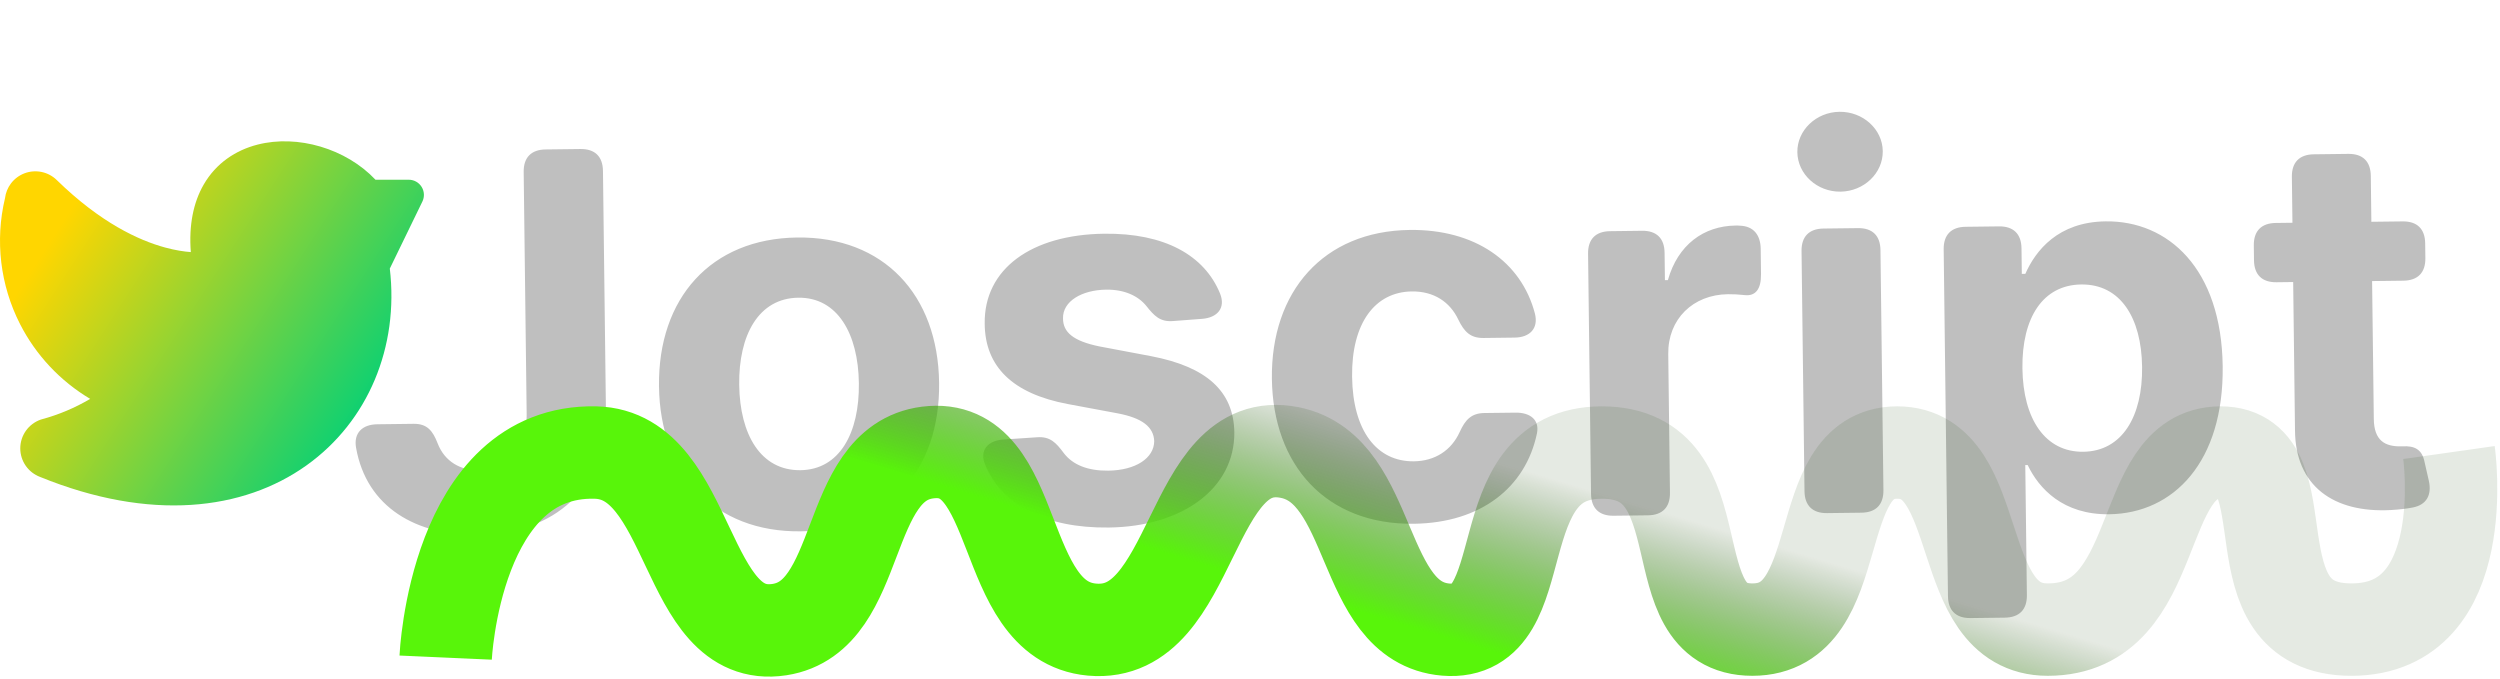 <svg width="460" height="125" viewBox="0 0 460 125" fill="none" xmlns="http://www.w3.org/2000/svg">
<path d="M106.805 27.419C109.464 27.386 110.914 28.8 110.946 31.459L111.497 76.046C111.63 89.58 102.088 98.255 87.942 98.43C76.658 98.569 67.457 93.398 65.514 82.376C65.038 79.654 66.689 78.099 69.416 78.066L76.097 77.983C78.586 77.953 79.625 79.235 80.54 81.611C81.808 84.868 84.659 86.64 88.546 86.592C94 86.524 96.956 82.942 96.907 76.226L96.357 31.639C96.324 28.98 97.738 27.531 100.397 27.498L106.805 27.419ZM147.358 97.765C131.473 97.961 121.453 87.208 121.254 71.085C121.054 54.859 130.806 43.897 146.691 43.7C162.576 43.505 172.596 54.223 172.796 70.449C172.995 86.572 163.244 97.569 147.358 97.765ZM136.013 70.8C136.126 79.936 139.959 86.605 147.288 86.515C154.48 86.426 158.147 79.664 158.034 70.528C157.922 61.393 154.089 54.69 146.896 54.778C139.567 54.869 135.901 61.665 136.013 70.8ZM215.784 59.076C213.468 59.241 212.397 58.163 210.908 56.273C209.42 54.45 206.916 53.254 203.541 53.295C199.042 53.351 195.522 55.44 195.594 58.575C195.591 61.098 197.419 62.746 202.306 63.743L211.806 65.535C221.99 67.489 226.989 71.962 227.117 79.529C227.21 89.858 217.58 96.898 204.013 97.065C192.287 97.21 184.324 92.91 181.267 85.516C180.143 82.87 181.791 81.043 184.619 80.872L190.853 80.454C193.203 80.288 194.308 81.434 195.73 83.36C197.393 85.555 200.202 86.646 203.918 86.6C208.997 86.537 212.345 84.28 212.375 81.177C212.274 78.553 210.174 76.908 205.595 76.044L196.505 74.35C186.253 72.43 181.248 67.412 181.185 59.572C181.026 49.482 189.779 43.169 203.176 43.004C214.288 42.866 221.601 46.97 224.483 53.991C225.573 56.671 223.993 58.464 221.166 58.669L215.784 59.076ZM260.131 96.373C244.007 96.572 234.224 85.612 234.027 69.693C233.829 53.637 243.511 42.506 259.396 42.31C271.361 42.162 279.924 48.125 282.428 57.708C283.11 60.428 281.494 62.084 278.698 62.118L272.972 62.189C270.551 62.219 269.412 61.04 268.327 58.803C266.787 55.549 263.83 53.574 259.774 53.624C253.024 53.707 248.663 59.421 248.785 69.306C248.908 79.328 253.376 84.967 260.16 84.883C263.978 84.836 267.022 82.923 268.582 79.495C269.611 77.232 270.722 76.025 273.142 75.995L278.835 75.925C281.63 75.89 283.284 77.302 282.802 79.728C280.743 89.641 272.539 96.22 260.131 96.373ZM292.205 46.678C292.172 44.019 293.586 42.57 296.245 42.537L302.142 42.464C304.801 42.431 306.251 43.845 306.283 46.504L306.346 51.549L306.891 51.542C308.72 45.042 313.484 41.574 319.348 41.502C319.586 41.499 319.859 41.495 320.132 41.526C322.656 41.597 323.938 43.252 323.969 45.775L324.027 50.445C324.061 53.24 322.986 54.514 321.04 54.3C319.981 54.177 318.89 54.122 317.935 54.134C311.527 54.213 306.877 58.702 306.957 65.145L307.272 90.677C307.305 93.336 305.89 94.785 303.232 94.818L296.891 94.896C294.232 94.929 292.783 93.515 292.75 90.856L292.205 46.678ZM338.644 35.263C334.349 35.316 330.763 32.053 330.713 27.997C330.663 23.974 334.168 20.624 338.463 20.571C342.792 20.517 346.378 23.78 346.428 27.803C346.478 31.859 342.974 35.21 338.644 35.263ZM332.028 90.372L331.483 46.193C331.45 43.534 332.864 42.085 335.523 42.052L341.864 41.974C344.523 41.941 345.972 43.355 346.005 46.014L346.55 90.192C346.583 92.851 345.169 94.301 342.51 94.334L336.169 94.412C333.511 94.445 332.061 93.031 332.028 90.372ZM357.637 45.87C357.605 43.212 359.019 41.762 361.678 41.729L367.813 41.654C370.472 41.621 371.922 43.035 371.955 45.694L372.013 50.398L372.66 50.39C374.551 46.105 378.679 40.838 387.44 40.73C398.928 40.588 408.753 49.399 408.975 67.398C409.191 84.919 400.002 94.476 388.071 94.624C379.617 94.728 375.159 89.907 373.094 85.569L372.651 85.575L372.947 109.504C372.979 112.163 371.565 113.613 368.906 113.646L362.566 113.724C359.907 113.757 358.458 112.343 358.425 109.684L357.637 45.87ZM372.125 67.784C372.24 77.124 376.338 83.211 383.326 83.124C390.451 83.037 394.259 76.648 394.146 67.512C394.034 58.445 390.139 52.254 382.946 52.343C375.89 52.43 372.01 58.444 372.125 67.784ZM446.267 47.504C446.299 50.163 444.885 51.612 442.226 51.645L436.466 51.716L436.779 77.078C436.828 81.1 438.853 82.166 441.75 82.131L442.091 82.126C444.272 81.997 445.61 82.697 446.08 84.839L446.909 88.477C447.486 91.061 446.486 92.914 443.901 93.389C442.778 93.608 441.417 93.761 439.918 93.847C429.39 94.421 422.339 89.428 422.28 79.166L421.944 51.895L418.876 51.933C416.217 51.966 414.768 50.552 414.735 47.893L414.701 45.166C414.668 42.507 416.082 41.058 418.741 41.025L421.809 40.987L421.705 32.533C421.672 29.874 423.086 28.425 425.745 28.392L432.086 28.314C434.744 28.281 436.194 29.695 436.227 32.354L436.331 40.808L442.092 40.737C444.751 40.704 446.2 42.118 446.233 44.777L446.267 47.504Z" fill="url(#paint0_linear_161_222)"/>
<path d="M82 121C82 121 83.72 82.671 109.568 83.267C127.548 83.683 125.654 118.583 143.42 115.847C159.057 113.439 154.981 85.296 170.674 83.267C188.098 81.014 183.422 114.261 200.923 115.847C220.115 117.586 218.449 79.461 237.325 83.267C253.055 86.44 250.035 114.513 266.037 115.847C283.153 117.275 272.702 83.268 294.748 83.267C316.795 83.267 304.49 115.847 322.435 115.847C340.379 115.847 332.689 83.267 349.095 83.267C365.502 83.267 359.205 115.847 376.781 115.847C398.315 115.847 392.675 83.267 408.569 83.267C424.463 83.267 410.107 115.847 432.666 115.847C455.225 115.847 450.611 83.267 450.611 83.267" stroke="url(#paint1_linear_161_222)" stroke-width="17"/>
<path fill-rule="evenodd" clip-rule="evenodd" d="M47.392 26.608C54.763 24.721 63.671 27.324 69.088 33.07H75.214C76.175 33.07 77.067 33.566 77.577 34.382C78.085 35.197 78.139 36.219 77.719 37.084L71.724 49.418C73.425 63.789 67.764 77.519 56.397 85.629C44.775 93.922 27.674 96.016 7.381 87.757C6.325 87.362 5.409 86.658 4.756 85.733C4.09 84.789 3.73 83.661 3.73 82.502C3.73 81.344 4.09 80.216 4.756 79.272C5.422 78.328 6.361 77.615 7.444 77.225C7.516 77.198 7.589 77.176 7.663 77.156C10.806 76.309 13.808 75.042 16.591 73.394C11.099 70.124 6.61 65.363 3.684 59.623C0.038 52.469 -0.94 44.263 0.922 36.462C1.04 35.485 1.414 34.556 2.005 33.769C2.651 32.91 3.528 32.255 4.531 31.88C5.534 31.505 6.623 31.424 7.67 31.645C8.716 31.866 9.68 32.38 10.446 33.131C18.471 40.965 25.496 44.212 30.367 45.54C32.288 46.064 33.891 46.294 35.11 46.385C34.73 41.405 35.581 37.258 37.467 33.983C39.759 30.002 43.397 27.63 47.392 26.608Z" fill="url(#paint2_linear_161_222)"/>
<defs>
<linearGradient id="paint0_linear_161_222" x1="231.71" y1="109.202" x2="239.902" y2="22.437" gradientUnits="userSpaceOnUse">
<stop offset="0.095" stop-color="#BFBFBF"/>
</linearGradient>
<linearGradient id="paint1_linear_161_222" x1="360.983" y1="95.154" x2="346.974" y2="141.673" gradientUnits="userSpaceOnUse">
<stop offset="0.307" stop-color="#163F02" stop-opacity="0.11"/>
<stop offset="1" stop-color="#58F50A"/>
</linearGradient>
<linearGradient id="paint2_linear_161_222" x1="12.748" y1="38.886" x2="70.898" y2="76.388" gradientUnits="userSpaceOnUse">
<stop stop-color="#FFD600"/>
<stop offset="1" stop-color="#00D078"/>
</linearGradient>
</defs>
</svg>
